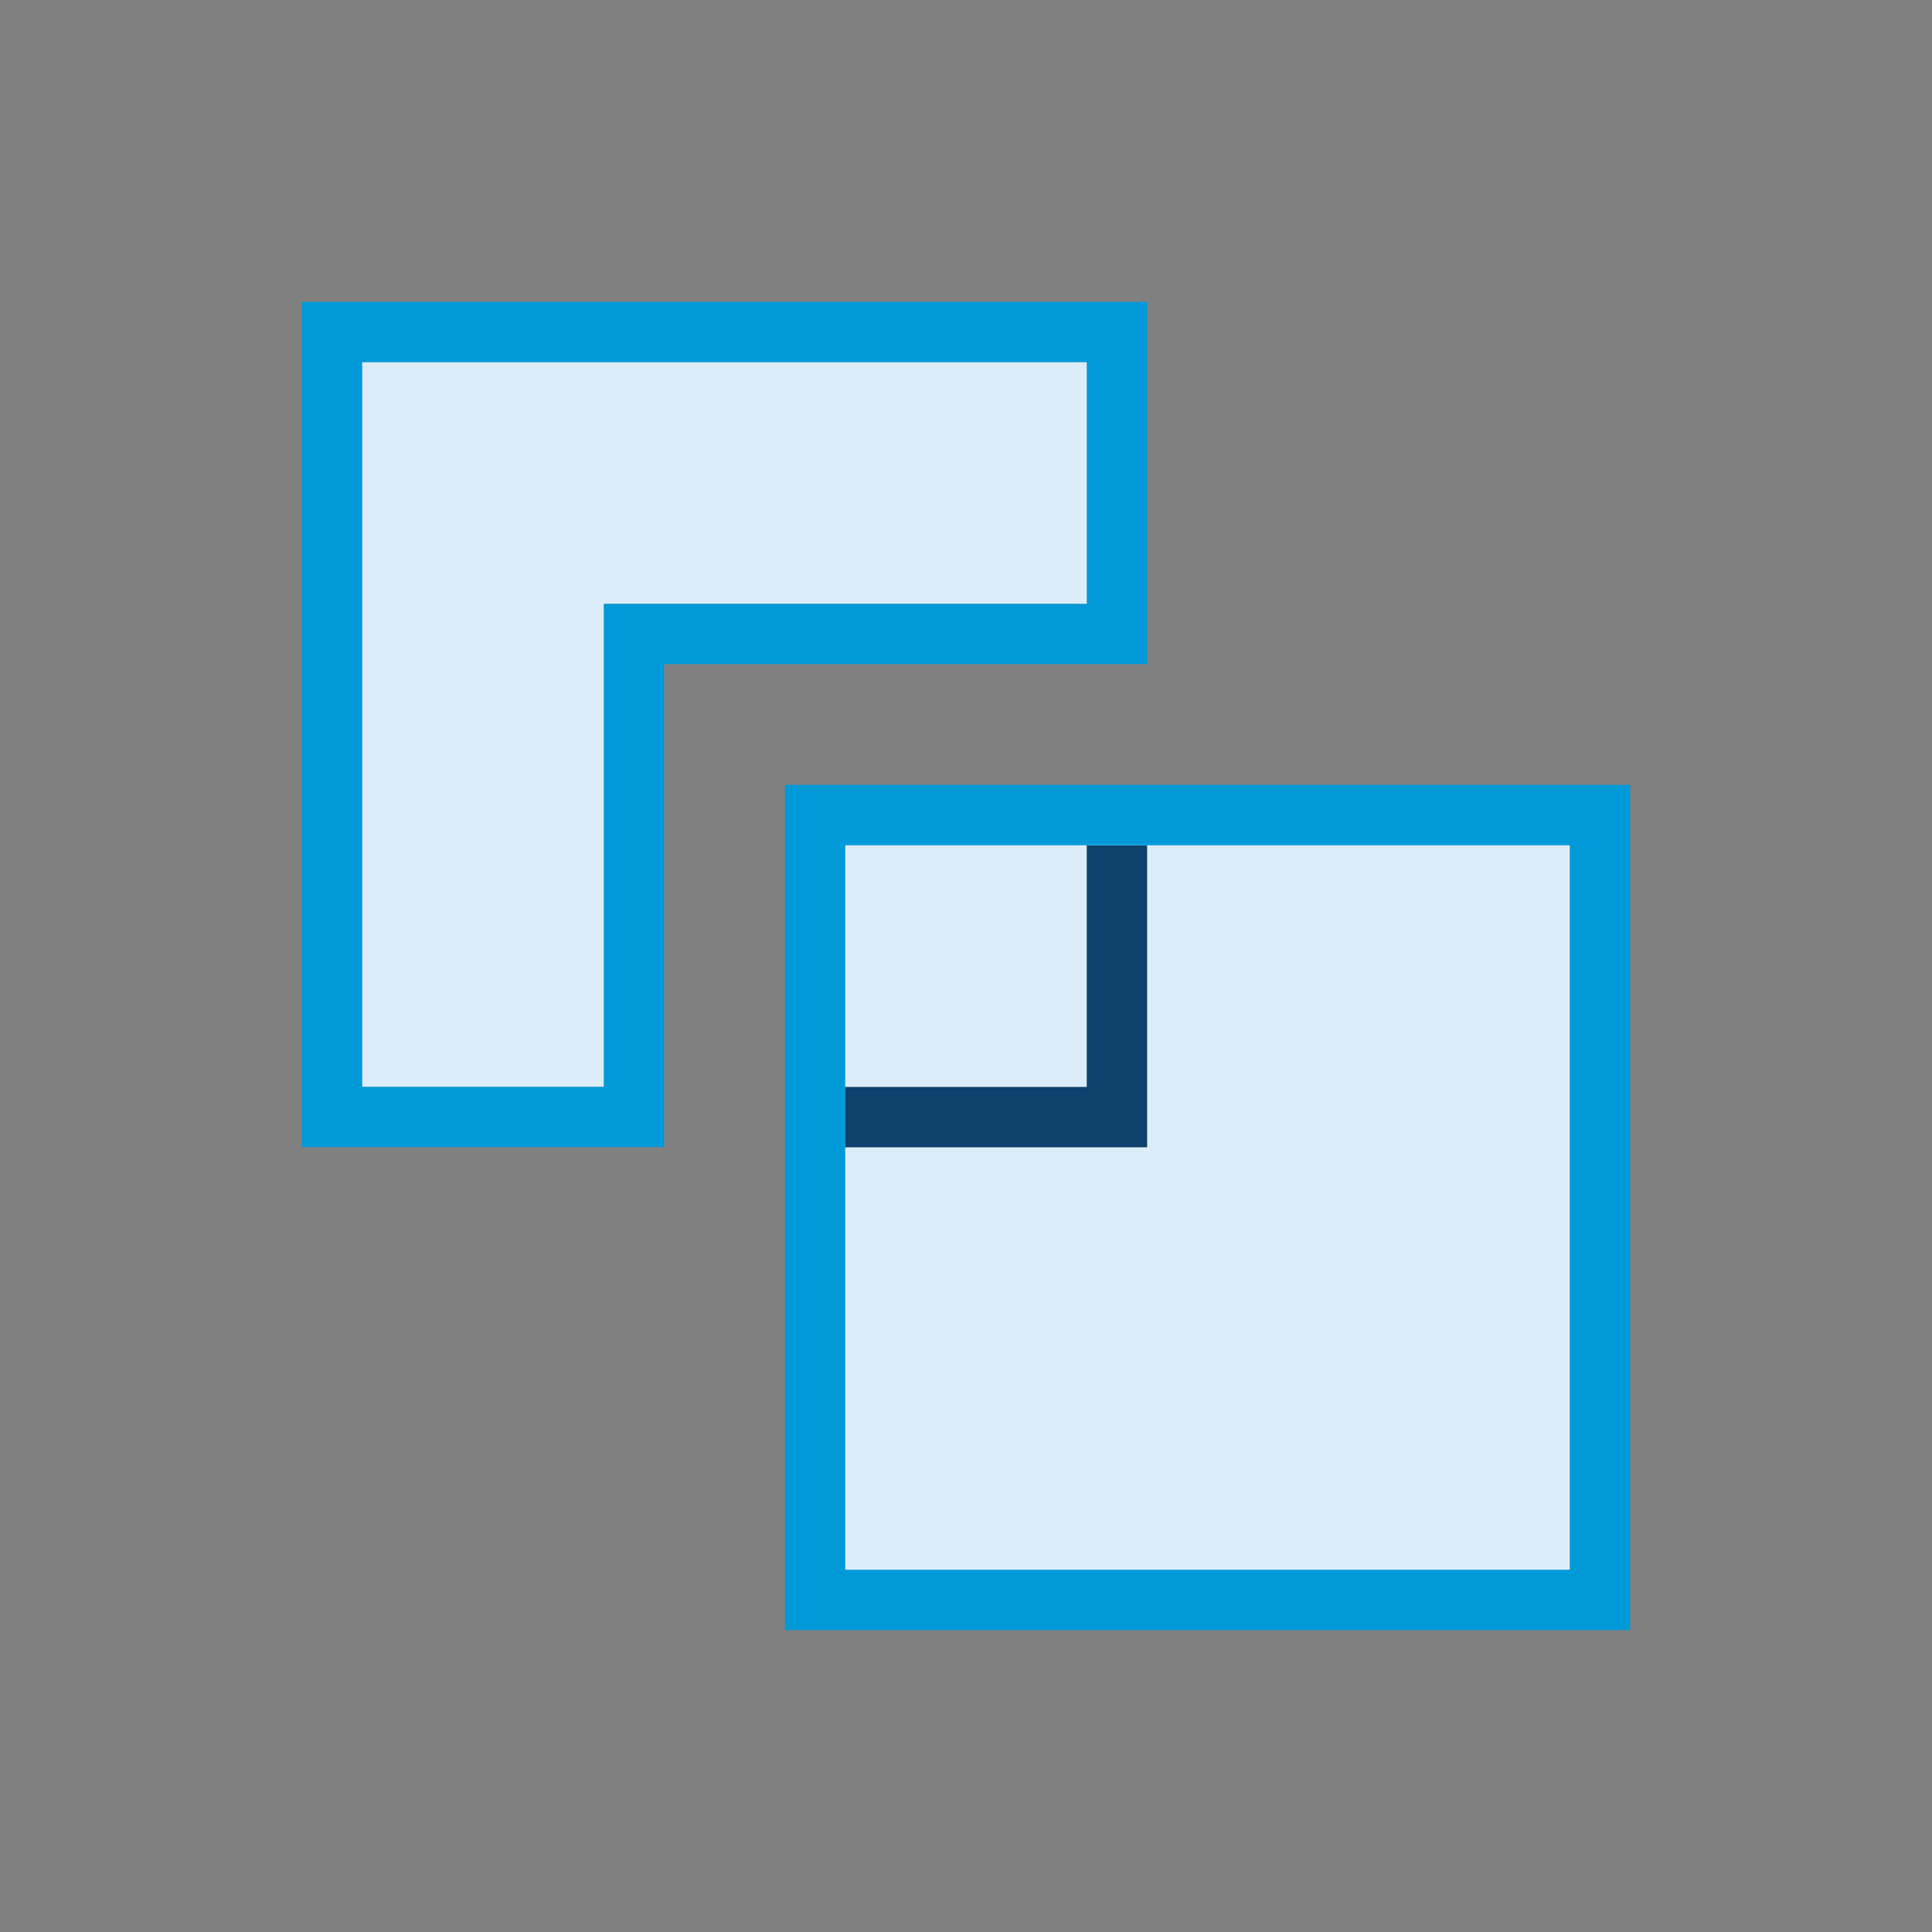 <?xml version="1.0" encoding="UTF-8" standalone="no"?>
<svg
   width="32"
   height="32"
   viewBox="0 0 32 32"
   fill="none"
   version="1.1"
   id="svg10"
   xmlns="http://www.w3.org/2000/svg"
   xmlns:svg="http://www.w3.org/2000/svg">
  <rect x="0" y="0" width="32" height="32" fill="#808080" stroke="none"/>
  <defs
     id="defs14" />
  <path
     d="M 14,13.5 H 13.5 V 14 26 26.5 H 14 26 26.5 V 26 14 13.5 H 26 Z"
     fill="#dcedf9"
     stroke="#009ad9"
     id="path2" />
  <path
     d="m 14.5,18.503 h 4 v -4"
     stroke="#0e416c"
     stroke-linecap="square"
     stroke-dasharray="1, 1"
     id="path4" />
  <path
     fill-rule="evenodd"
     clip-rule="evenodd"
     d="m 5,19 h 6 v -8 h 8 V 5 l -14,-1e-6 z m 5,-9 v 8 H 6 V 6 h 12 v 4 z"
     fill="#009ad9"
     id="path6" />
  <path
     fill-rule="evenodd"
     clip-rule="evenodd"
     d="M 10,18 H 6 V 6 h 12 v 4 h -8 z"
     fill="#dcedf9"
     id="path8" />
</svg>
